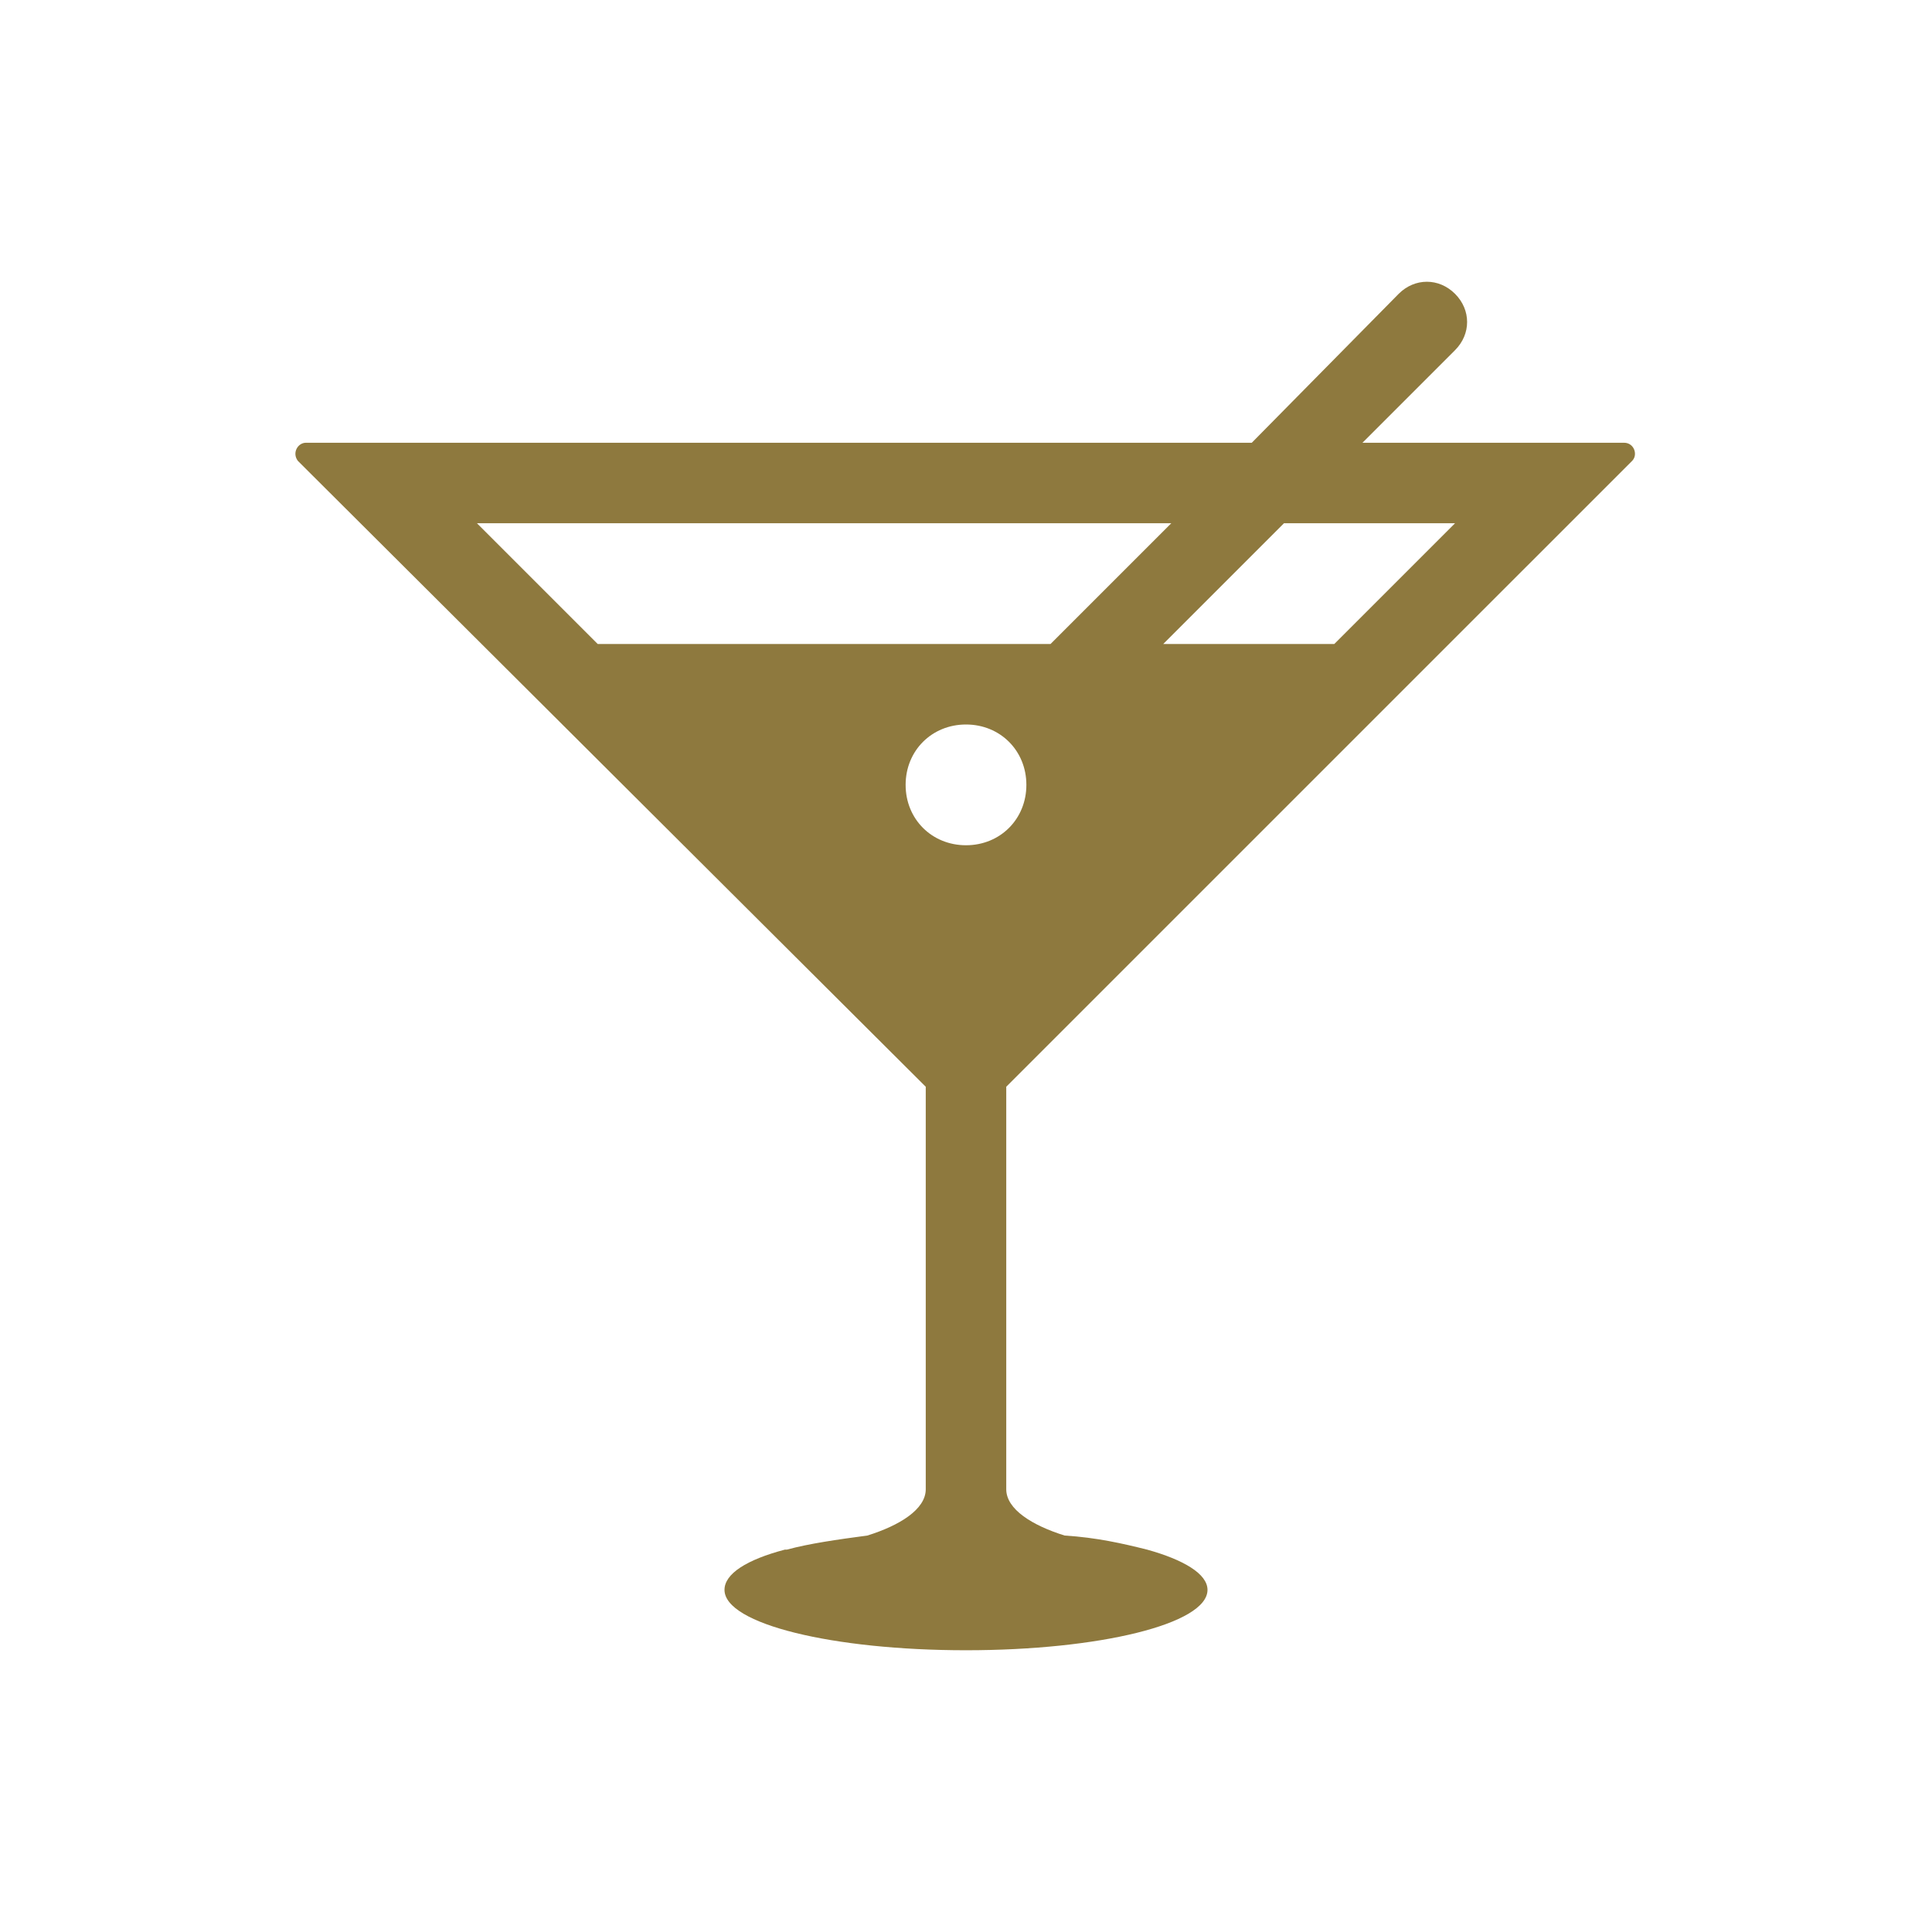 <svg viewBox="0 0 96 96" xmlns="http://www.w3.org/2000/svg" xmlns:xlink="http://www.w3.org/1999/xlink" id="Icons_Martini" overflow="hidden"><path d="M58.2 26 52.2 32 29.7 32 23.7 26 58.2 26ZM63.8 26 72.3 26 66.3 32 57.8 32 63.8 26ZM48 42C46.3 42 45 40.7 45 39 45 37.3 46.3 36 48 36 49.7 36 51 37.3 51 39 51 40.7 49.7 42 48 42ZM81.1 22.9C81.4 22.6 81.2 22 80.7 22L67.7 22 72.3 17.4C73.1 16.6 73.1 15.4 72.3 14.6 71.5 13.8 70.3 13.8 69.5 14.6L62.2 22 15.2 22C14.8 22 14.5 22.5 14.8 22.9L46 54 46 74C46 75 44.7 75.8 43.1 76.3 41.6 76.5 40.2 76.7 39.1 77L39 77C37.1 77.5 36 78.2 36 79 36 80.7 41.4 82 48 82 54.6 82 60 80.7 60 79 60 78.2 58.8 77.5 57 77 55.8 76.7 54.5 76.4 52.9 76.3 51.3 75.8 50 75 50 74L50 54 81.1 22.9Z" fill="#8E793E"/></svg>